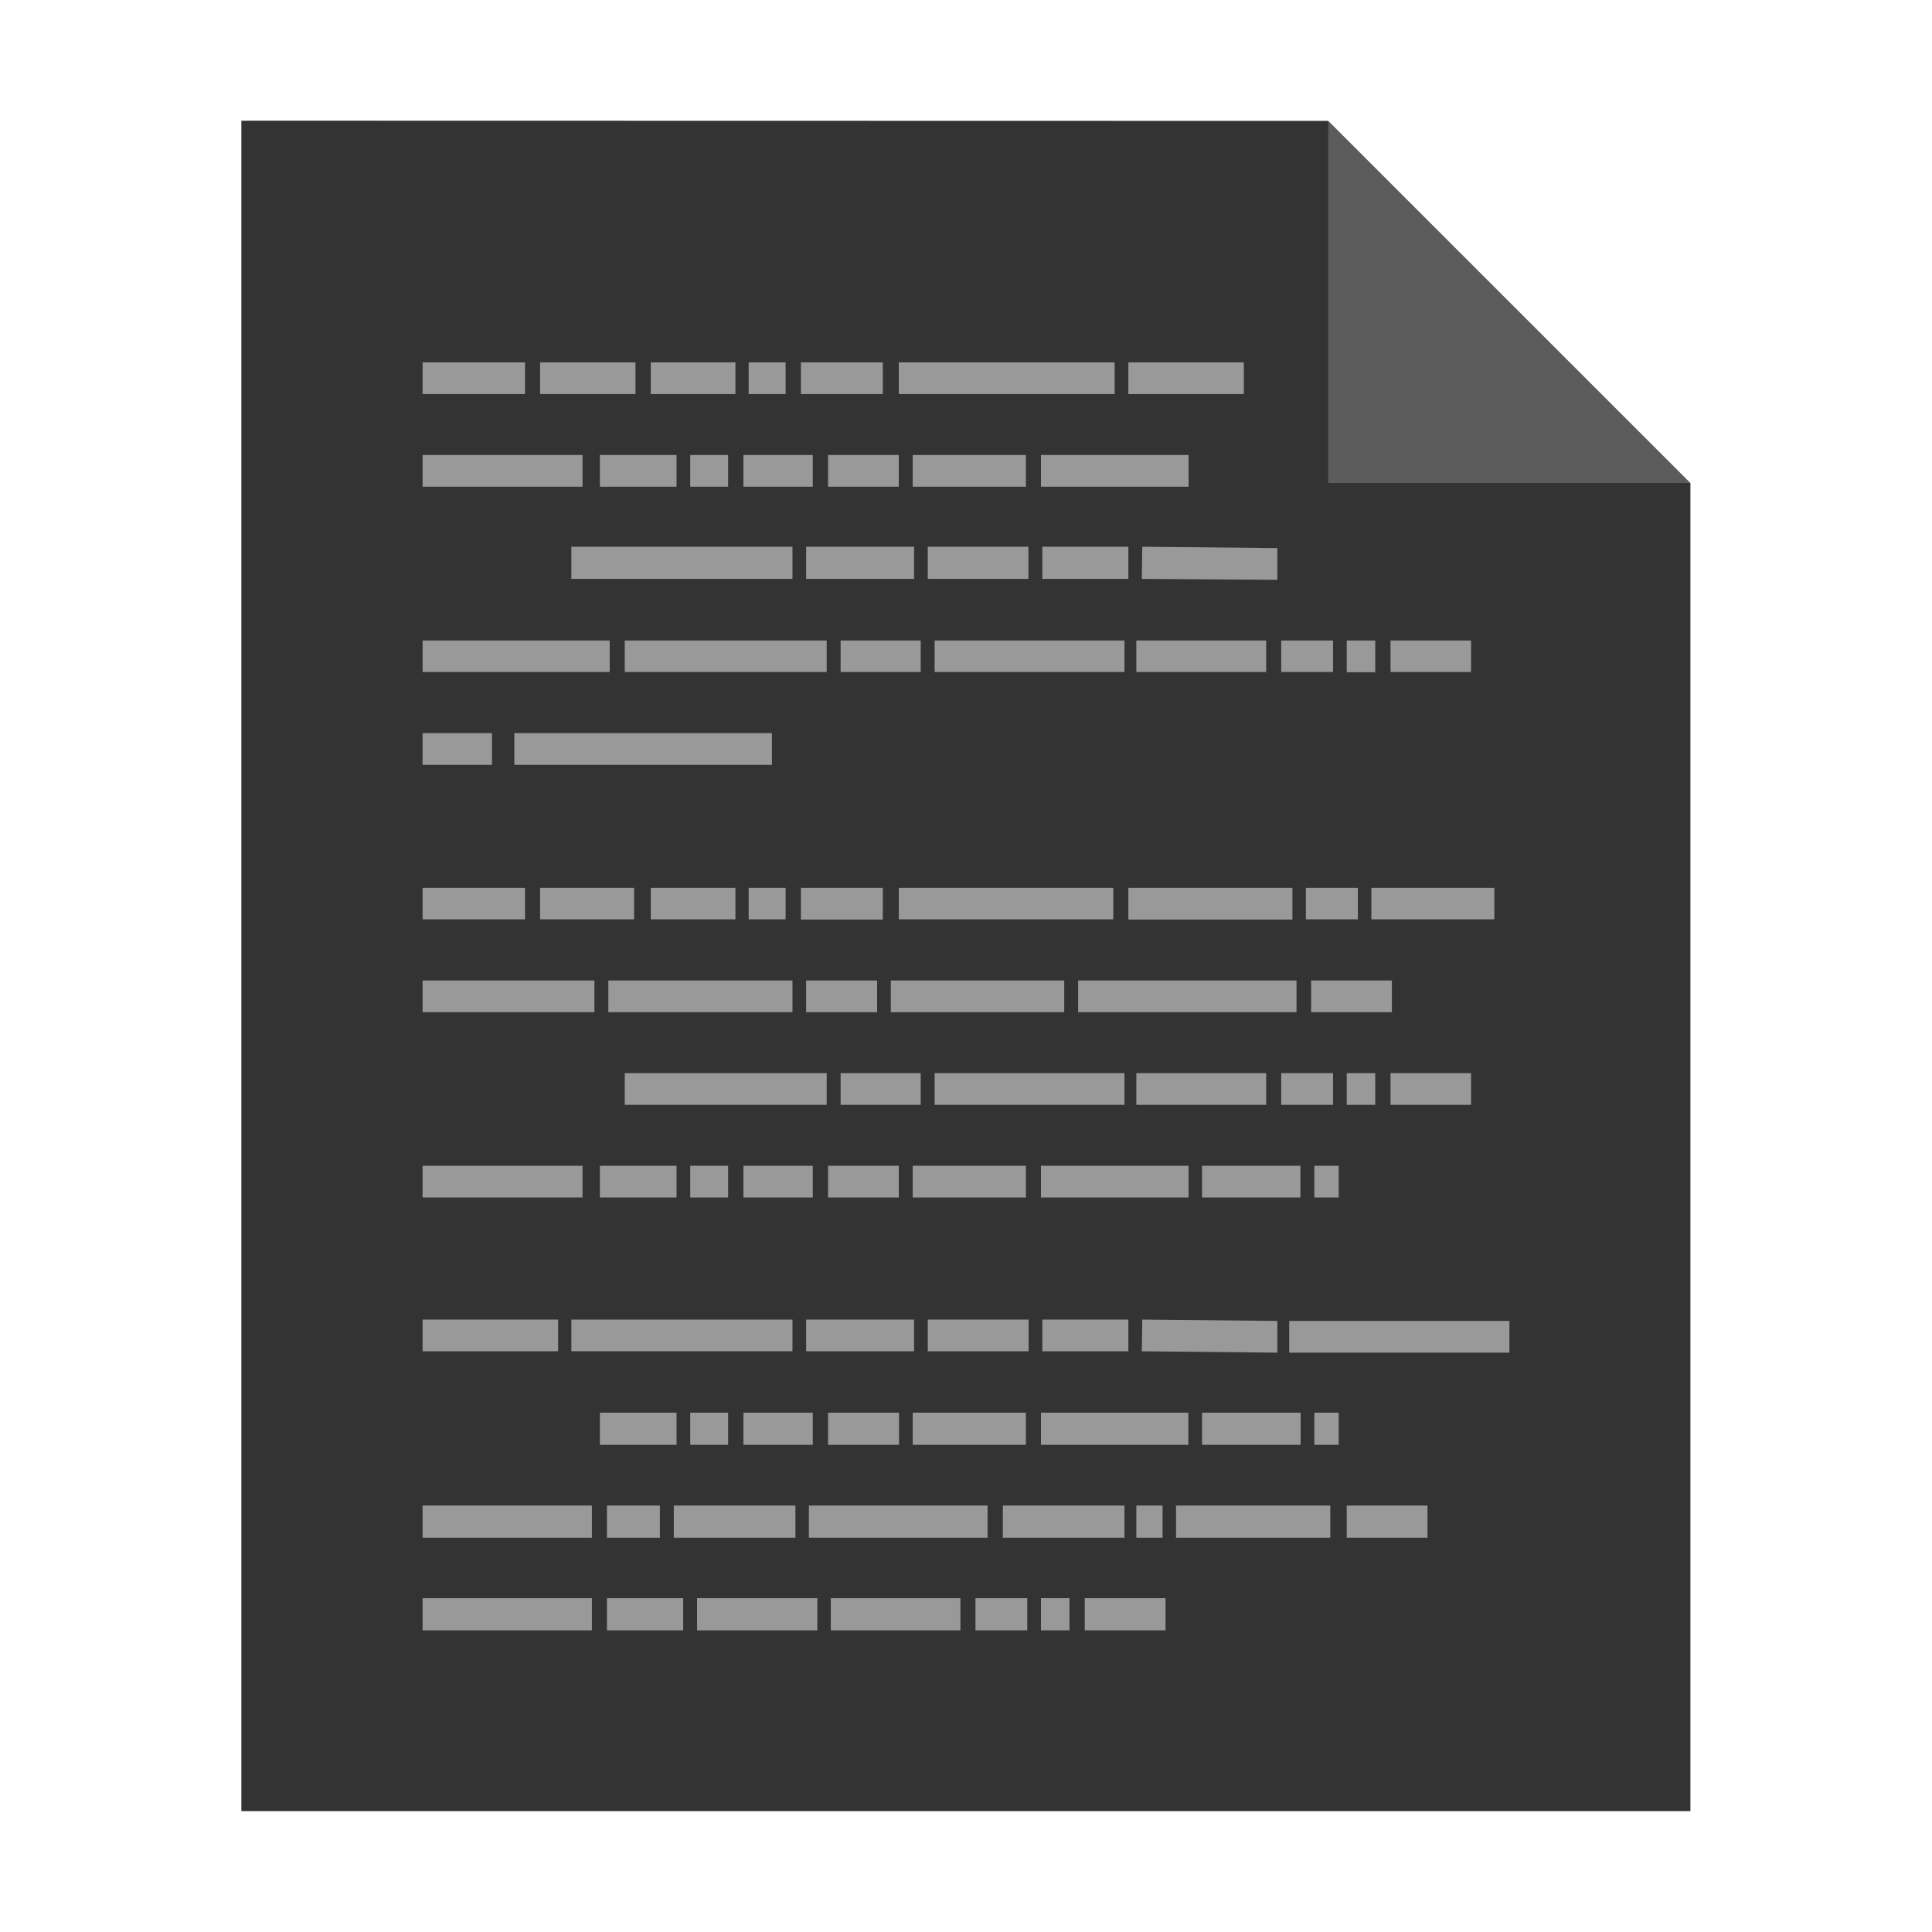 <?xml version="1.0" encoding="UTF-8" standalone="no"?>
<svg
   sodipodi:docname="qgis-mldata.svg"
   inkscape:version="1.1.1 (3bf5ae0d25, 2021-09-20)"
   id="svg8"
   version="1.1"
   viewBox="0 0 8.467 8.467"
   height="32"
   width="32"
   xmlns:inkscape="http://www.inkscape.org/namespaces/inkscape"
   xmlns:sodipodi="http://sodipodi.sourceforge.net/DTD/sodipodi-0.dtd"
   xmlns="http://www.w3.org/2000/svg"
   xmlns:svg="http://www.w3.org/2000/svg"
   xmlns:rdf="http://www.w3.org/1999/02/22-rdf-syntax-ns#"
   xmlns:cc="http://creativecommons.org/ns#"
   xmlns:dc="http://purl.org/dc/elements/1.1/">
  <defs
     id="defs2">
    <filter
       inkscape:collect="always"
       style="color-interpolation-filters:sRGB"
       id="filter33101"
       x="-0.081"
       width="1.163"
       y="-0.07"
       height="1.139">
      <feGaussianBlur
         inkscape:collect="always"
         stdDeviation="0.215"
         id="feGaussianBlur33103" />
    </filter>
  </defs>
  <sodipodi:namedview
     inkscape:window-maximized="1"
     inkscape:window-y="0"
     inkscape:window-x="0"
     inkscape:window-height="992"
     inkscape:window-width="1920"
     units="px"
     showgrid="false"
     inkscape:document-rotation="0"
     inkscape:current-layer="svg8"
     inkscape:document-units="px"
     inkscape:cy="16.294479"
     inkscape:cx="15.705521"
     inkscape:zoom="12.734375"
     inkscape:pageshadow="2"
     inkscape:pageopacity="0.0"
     borderopacity="1.0"
     bordercolor="#666666"
     pagecolor="#ffffff"
     id="base"
     inkscape:pagecheckerboard="0" />
  <path
     style="opacity:0.5;fill:#000000;fill-opacity:1;stroke:none;stroke-width:2.294;filter:url(#filter33101)"
     d="M 1.058,0.529 V 7.937 H 7.408 V 2.117 l -1.587,-1.587 z"
     id="path926-2"
     inkscape:connector-curvature="0" />
  <path
     style="opacity:1;fill:#333333;fill-opacity:1;stroke:none;stroke-width:2.294"
     d="M 1.058,0.529 V 7.937 H 7.408 V 2.117 l -1.587,-1.587 z"
     id="path926"
     inkscape:connector-curvature="0" />
  <path
     style="color:#000000;opacity:0.5;fill:#ffffff;-inkscape-stroke:none;fill-opacity:1"
     d="m 4.754,7.004 v 0.141 h 0.354 v -0.141 z"
     id="path5131" />
  <path
     style="color:#000000;opacity:0.5;fill:#ffffff;-inkscape-stroke:none"
     d="m 4.562,7.004 v 0.141 h 0.125 v -0.141 z"
     id="path5129" />
  <path
     style="color:#000000;opacity:0.5;fill:#ffffff;-inkscape-stroke:none;fill-opacity:1"
     d="m 4.275,7.004 v 0.141 h 0.227 v -0.141 z"
     id="path5127" />
  <path
     style="color:#000000;opacity:0.5;fill:#ffffff;-inkscape-stroke:none;fill-opacity:1"
     d="m 3.641,7.004 v 0.141 h 0.568 v -0.141 z"
     id="path5125" />
  <path
     style="color:#000000;opacity:0.5;fill:#ffffff;-inkscape-stroke:none;fill-opacity:1"
     d="m 3.055,7.004 v 0.141 h 0.527 v -0.141 z"
     id="path5123" />
  <path
     style="color:#000000;opacity:0.5;fill:#ffffff;-inkscape-stroke:none;fill-opacity:1"
     d="m 2.66,7.004 v 0.141 h 0.334 v -0.141 z"
     id="path5121" />
  <path
     style="color:#000000;opacity:0.5;fill:#ffffff;-inkscape-stroke:none;fill-opacity:1"
     d="m 1.852,7.004 v 0.141 H 2.594 v -0.141 z"
     id="path5119" />
  <path
     style="color:#000000;opacity:0.5;fill:#ffffff;-inkscape-stroke:none;fill-opacity:1"
     d="m 5.902,6.598 v 0.141 h 0.354 v -0.141 z"
     id="path5117" />
  <path
     style="color:#000000;opacity:0.5;fill:#ffffff;-inkscape-stroke:none;fill-opacity:1"
     d="m 5.154,6.598 v 0.141 h 0.676 v -0.141 z"
     id="path5115" />
  <path
     style="color:#000000;opacity:0.5;fill:#ffffff;-inkscape-stroke:none;fill-opacity:1"
     d="m 4.98,6.598 v 0.141 h 0.115 v -0.141 z"
     id="path5113" />
  <path
     style="color:#000000;opacity:0.5;fill:#ffffff;-inkscape-stroke:none;fill-opacity:1"
     d="m 4.395,6.598 v 0.141 h 0.533 v -0.141 z"
     id="path5111" />
  <path
     style="color:#000000;opacity:0.5;fill:#ffffff;-inkscape-stroke:none;fill-opacity:1"
     d="m 3.545,6.598 v 0.141 H 4.328 v -0.141 z"
     id="path5109" />
  <path
     style="color:#000000;opacity:0.5;fill:#ffffff;-inkscape-stroke:none;fill-opacity:1"
     d="m 2.953,6.598 v 0.141 h 0.533 v -0.141 z"
     id="path5107" />
  <path
     style="color:#000000;opacity:0.5;fill:#ffffff;-inkscape-stroke:none"
     d="m 2.66,6.598 v 0.141 h 0.232 v -0.141 z"
     id="path5105" />
  <path
     style="color:#000000;opacity:0.5;fill:#ffffff;-inkscape-stroke:none;fill-opacity:1"
     d="m 1.852,6.598 v 0.141 H 2.594 v -0.141 z"
     id="path5103" />
  <path
     style="color:#000000;opacity:0.5;fill:#ffffff;-inkscape-stroke:none"
     d="m 5.76,6.191 v 0.141 h 0.107 v -0.141 z"
     id="path5101" />
  <path
     style="color:#000000;opacity:0.5;fill:#ffffff;-inkscape-stroke:none;fill-opacity:1"
     d="m 5.268,6.191 v 0.141 h 0.432 v -0.141 z"
     id="path5099" />
  <path
     style="color:#000000;opacity:0.5;fill:#ffffff;-inkscape-stroke:none;fill-opacity:1"
     d="m 4.562,6.191 v 0.141 h 0.646 v -0.141 z"
     id="path5097" />
  <path
     style="color:#000000;opacity:0.5;fill:#ffffff;-inkscape-stroke:none;fill-opacity:1"
     d="m 4,6.191 v 0.141 h 0.496 v -0.141 z"
     id="path5095" />
  <path
     style="color:#000000;opacity:0.5;fill:#ffffff;-inkscape-stroke:none;fill-opacity:1"
     d="m 3.629,6.191 v 0.141 h 0.311 v -0.141 z"
     id="path5093" />
  <path
     style="color:#000000;opacity:0.5;fill:#ffffff;-inkscape-stroke:none"
     d="m 3.258,6.191 v 0.141 H 3.562 v -0.141 z"
     id="path5091" />
  <path
     style="color:#000000;opacity:0.5;fill:#ffffff;-inkscape-stroke:none;fill-opacity:1"
     d="m 3.025,6.191 v 0.141 h 0.166 v -0.141 z"
     id="path5089" />
  <path
     style="color:#000000;opacity:0.5;fill:#ffffff;-inkscape-stroke:none;fill-opacity:1"
     d="m 2.629,6.191 v 0.141 h 0.336 v -0.141 z"
     id="path5087" />
  <path
     style="color:#000000;opacity:0.5;fill:#ffffff;-inkscape-stroke:none"
     d="M 5.65,5.789 V 5.928 H 6.615 V 5.789 Z"
     id="path5083" />
  <path
     style="color:#000000;opacity:0.5;fill:#ffffff;-inkscape-stroke:none;fill-opacity:1"
     d="m 5.006,5.783 -0.002,0.139 0.594,0.006 V 5.789 Z"
     id="path5081" />
  <path
     style="color:#000000;opacity:0.5;fill:#ffffff;-inkscape-stroke:none;fill-opacity:1"
     d="M 4.568,5.783 V 5.922 H 4.945 V 5.783 Z"
     id="path5079" />
  <path
     style="color:#000000;opacity:0.5;fill:#ffffff;-inkscape-stroke:none;fill-opacity:1"
     d="M 4.066,5.783 V 5.922 H 4.508 V 5.783 Z"
     id="path5077" />
  <path
     style="color:#000000;opacity:0.5;fill:#ffffff;-inkscape-stroke:none;fill-opacity:1"
     d="M 3.533,5.783 V 5.922 H 4.006 V 5.783 Z"
     id="path5075" />
  <path
     style="color:#000000;opacity:0.5;fill:#ffffff;-inkscape-stroke:none;fill-opacity:1"
     d="M 2.504,5.783 V 5.922 h 0.969 V 5.783 Z"
     id="path5073" />
  <path
     style="color:#000000;opacity:0.5;fill:#ffffff;-inkscape-stroke:none"
     d="M 1.852,5.783 V 5.922 h 0.594 V 5.783 Z"
     id="path5071" />
  <path
     style="color:#000000;opacity:0.5;fill:#ffffff;-inkscape-stroke:none;fill-opacity:1"
     d="M 5.76,5.109 V 5.248 H 5.867 V 5.109 Z"
     id="path5069" />
  <path
     style="color:#000000;opacity:0.5;fill:#ffffff;-inkscape-stroke:none;fill-opacity:1"
     d="M 5.268,5.109 V 5.248 H 5.699 V 5.109 Z"
     id="path5067" />
  <path
     style="color:#000000;opacity:0.5;fill:#ffffff;-inkscape-stroke:none;fill-opacity:1"
     d="M 4.562,5.109 V 5.248 H 5.209 V 5.109 Z"
     id="path5065" />
  <path
     style="color:#000000;opacity:0.5;fill:#ffffff;-inkscape-stroke:none;fill-opacity:1"
     d="M 4,5.109 V 5.248 H 4.496 V 5.109 Z"
     id="path5063" />
  <path
     style="color:#000000;opacity:0.5;fill:#ffffff;-inkscape-stroke:none"
     d="M 3.629,5.109 V 5.248 H 3.939 V 5.109 Z"
     id="path5061" />
  <path
     style="color:#000000;opacity:0.5;fill:#ffffff;-inkscape-stroke:none"
     d="M 3.258,5.109 V 5.248 H 3.562 V 5.109 Z"
     id="path5059" />
  <path
     style="color:#000000;opacity:0.5;fill:#ffffff;-inkscape-stroke:none"
     d="M 3.025,5.109 V 5.248 H 3.191 V 5.109 Z"
     id="path5057" />
  <path
     style="color:#000000;opacity:0.5;fill:#ffffff;-inkscape-stroke:none"
     d="M 2.629,5.109 V 5.248 H 2.965 V 5.109 Z"
     id="path5055" />
  <path
     style="color:#000000;opacity:0.5;fill:#ffffff;-inkscape-stroke:none"
     d="M 1.852,5.109 V 5.248 H 2.553 V 5.109 Z"
     id="path5053" />
  <path
     style="color:#000000;opacity:0.5;fill:#ffffff;-inkscape-stroke:none;fill-opacity:1"
     d="M 6.094,4.703 V 4.842 H 6.447 V 4.703 Z"
     id="path5051" />
  <path
     style="color:#000000;opacity:0.5;fill:#ffffff;-inkscape-stroke:none;fill-opacity:1"
     d="m 5.902,4.703 v 0.139 h 0.125 V 4.703 Z"
     id="path5049" />
  <path
     style="color:#000000;opacity:0.5;fill:#ffffff;-inkscape-stroke:none;fill-opacity:1"
     d="M 5.615,4.703 V 4.842 H 5.842 V 4.703 Z"
     id="path5047" />
  <path
     style="color:#000000;opacity:0.5;fill:#ffffff;-inkscape-stroke:none;fill-opacity:1"
     d="M 4.98,4.703 V 4.842 H 5.549 V 4.703 Z"
     id="path5045" />
  <path
     style="color:#000000;opacity:0.5;fill:#ffffff;-inkscape-stroke:none;fill-opacity:1"
     d="M 4.096,4.703 V 4.842 H 4.928 V 4.703 Z"
     id="path5043" />
  <path
     style="color:#000000;opacity:0.5;fill:#ffffff;-inkscape-stroke:none;fill-opacity:1"
     d="M 3.684,4.703 V 4.842 H 4.035 V 4.703 Z"
     id="path5041" />
  <path
     style="color:#000000;opacity:0.5;fill:#ffffff;-inkscape-stroke:none"
     d="M 2.738,4.703 V 4.842 H 3.623 V 4.703 Z"
     id="path5039" />
  <path
     style="color:#000000;opacity:0.5;fill:#ffffff;-inkscape-stroke:none"
     d="M 5.746,4.297 V 4.436 H 6.1 V 4.297 Z"
     id="path5035" />
  <path
     style="color:#000000;opacity:0.5;fill:#ffffff;-inkscape-stroke:none;fill-opacity:1"
     d="M 4.725,4.297 V 4.436 H 5.682 V 4.297 Z"
     id="path5033" />
  <path
     style="color:#000000;opacity:0.5;fill:#ffffff;-inkscape-stroke:none;fill-opacity:1"
     d="M 3.904,4.297 V 4.436 H 4.664 V 4.297 Z"
     id="path5031" />
  <path
     style="color:#000000;opacity:0.5;fill:#ffffff;-inkscape-stroke:none;fill-opacity:1"
     d="M 3.533,4.297 V 4.436 H 3.844 V 4.297 Z"
     id="path5029" />
  <path
     style="color:#000000;opacity:0.5;fill:#ffffff;-inkscape-stroke:none;fill-opacity:1"
     d="M 2.666,4.297 V 4.436 H 3.473 V 4.297 Z"
     id="path5027" />
  <path
     style="color:#000000;opacity:0.5;fill:#ffffff;-inkscape-stroke:none;fill-opacity:1"
     d="M 1.852,4.297 V 4.436 H 2.605 V 4.297 Z"
     id="path5025" />
  <path
     style="color:#000000;opacity:0.5;fill:#ffffff;-inkscape-stroke:none;fill-opacity:1"
     d="M 6.01,3.891 V 4.029 H 6.549 V 3.891 Z"
     id="path5023" />
  <path
     style="color:#000000;opacity:0.5;fill:#ffffff;-inkscape-stroke:none;fill-opacity:1"
     d="M 5.723,3.891 V 4.029 H 5.951 V 3.891 Z"
     id="path5021" />
  <path
     style="color:#000000;opacity:0.5;fill:#ffffff;-inkscape-stroke:none;fill-opacity:1"
     d="m 4.945,3.891 v 0.139 h 0.719 V 3.891 Z"
     id="path5019" />
  <path
     style="color:#000000;opacity:0.5;fill:#ffffff;-inkscape-stroke:none;fill-opacity:1"
     d="M 3.939,3.891 V 4.029 H 4.879 V 3.891 Z"
     id="path5017" />
  <path
     style="color:#000000;opacity:0.5;fill:#ffffff;-inkscape-stroke:none;fill-opacity:1"
     d="m 3.51,3.891 v 0.139 h 0.359 V 3.891 Z"
     id="path5015" />
  <path
     style="color:#000000;opacity:0.5;fill:#ffffff;-inkscape-stroke:none;fill-opacity:1"
     d="M 3.281,3.891 V 4.029 H 3.443 V 3.891 Z"
     id="path5013" />
  <path
     style="color:#000000;opacity:0.5;fill:#ffffff;-inkscape-stroke:none;fill-opacity:1"
     d="M 2.852,3.891 V 4.029 H 3.223 V 3.891 Z"
     id="path5011" />
  <path
     style="color:#000000;opacity:0.5;fill:#ffffff;-inkscape-stroke:none"
     d="M 2.367,3.891 V 4.029 H 2.779 V 3.891 Z"
     id="path5009" />
  <path
     style="color:#000000;opacity:0.5;fill:#ffffff;-inkscape-stroke:none"
     d="M 1.852,3.891 V 4.029 H 2.301 V 3.891 Z"
     id="path5007" />
  <path
     style="color:#000000;opacity:0.5;fill:#ffffff;-inkscape-stroke:none;fill-opacity:1"
     d="M 2.254,3.213 V 3.352 H 3.383 V 3.213 Z"
     id="path5005" />
  <path
     style="color:#000000;opacity:0.5;fill:#ffffff;-inkscape-stroke:none"
     d="M 1.852,3.213 V 3.352 H 2.156 V 3.213 Z"
     id="path5003" />
  <path
     style="color:#000000;opacity:0.5;fill:#ffffff;-inkscape-stroke:none;fill-opacity:1"
     d="M 6.094,2.807 V 2.945 H 6.447 V 2.807 Z"
     id="path5001" />
  <path
     style="color:#000000;opacity:0.5;fill:#ffffff;-inkscape-stroke:none;fill-opacity:1"
     d="m 5.902,2.807 v 0.139 h 0.125 V 2.807 Z"
     id="path4999" />
  <path
     style="color:#000000;opacity:0.5;fill:#ffffff;-inkscape-stroke:none"
     d="M 5.615,2.807 V 2.945 H 5.842 V 2.807 Z"
     id="path4997" />
  <path
     style="color:#000000;opacity:0.5;fill:#ffffff;-inkscape-stroke:none;fill-opacity:1"
     d="M 4.98,2.807 V 2.945 H 5.549 V 2.807 Z"
     id="path4995" />
  <path
     style="color:#000000;opacity:0.5;fill:#ffffff;-inkscape-stroke:none;fill-opacity:1"
     d="M 4.096,2.807 V 2.945 H 4.928 V 2.807 Z"
     id="path4993" />
  <path
     style="color:#000000;opacity:0.5;fill:#ffffff;-inkscape-stroke:none;fill-opacity:1"
     d="M 3.684,2.807 V 2.945 H 4.035 V 2.807 Z"
     id="path4991" />
  <path
     style="color:#000000;opacity:0.5;fill:#ffffff;-inkscape-stroke:none;fill-opacity:1"
     d="M 2.738,2.807 V 2.945 H 3.623 V 2.807 Z"
     id="path4989" />
  <path
     style="color:#000000;opacity:0.5;fill:#ffffff;-inkscape-stroke:none"
     d="M 1.852,2.807 V 2.945 H 2.672 V 2.807 Z"
     id="path4987" />
  <path
     style="color:#000000;opacity:0.5;fill:#ffffff;-inkscape-stroke:none;fill-opacity:1"
     d="m 5.006,2.396 -0.002,0.141 0.594,0.004 V 2.402 Z"
     id="path4985" />
  <path
     style="color:#000000;opacity:0.5;fill:#ffffff;-inkscape-stroke:none;fill-opacity:1"
     d="m 4.568,2.396 v 0.141 h 0.377 v -0.141 z"
     id="path4983" />
  <path
     style="color:#000000;opacity:0.5;fill:#ffffff;-inkscape-stroke:none;fill-opacity:1"
     d="m 4.066,2.396 v 0.141 h 0.441 v -0.141 z"
     id="path4981" />
  <path
     style="color:#000000;opacity:0.5;fill:#ffffff;-inkscape-stroke:none;fill-opacity:1"
     d="m 3.533,2.396 v 0.141 h 0.473 v -0.141 z"
     id="path4979" />
  <path
     style="color:#000000;opacity:0.5;fill:#ffffff;-inkscape-stroke:none;fill-opacity:1"
     d="m 2.504,2.396 v 0.141 h 0.969 v -0.141 z"
     id="path4977" />
  <path
     style="color:#000000;opacity:0.5;fill:#ffffff;-inkscape-stroke:none"
     d="M 4.562,1.994 V 2.133 H 5.209 V 1.994 Z"
     id="path4973" />
  <path
     style="color:#000000;opacity:0.5;fill:#ffffff;-inkscape-stroke:none"
     d="M 4,1.994 V 2.133 H 4.496 V 1.994 Z"
     id="path4971" />
  <path
     style="color:#000000;opacity:0.5;fill:#ffffff;-inkscape-stroke:none"
     d="M 3.629,1.994 V 2.133 H 3.939 V 1.994 Z"
     id="path4969" />
  <path
     style="color:#000000;opacity:0.5;fill:#ffffff;-inkscape-stroke:none;fill-opacity:1"
     d="M 3.258,1.994 V 2.133 H 3.562 V 1.994 Z"
     id="path4967" />
  <path
     style="color:#000000;opacity:0.5;fill:#ffffff;-inkscape-stroke:none;fill-opacity:1"
     d="M 3.025,1.994 V 2.133 H 3.191 V 1.994 Z"
     id="path4965" />
  <path
     style="color:#000000;opacity:0.5;fill:#ffffff;-inkscape-stroke:none;fill-opacity:1"
     d="M 2.629,1.994 V 2.133 H 2.965 V 1.994 Z"
     id="path4963" />
  <path
     style="color:#000000;opacity:0.5;fill:#ffffff;-inkscape-stroke:none;fill-opacity:1"
     d="M 1.852,1.994 V 2.133 H 2.553 V 1.994 Z"
     id="path4961" />
  <path
     style="color:#000000;opacity:0.5;fill:#ffffff;-inkscape-stroke:none;fill-opacity:1"
     d="M 4.945,1.588 V 1.727 H 5.451 V 1.588 Z"
     id="path4959" />
  <path
     style="color:#000000;opacity:0.5;fill:#ffffff;-inkscape-stroke:none;fill-opacity:1"
     d="M 3.939,1.588 V 1.727 H 4.885 V 1.588 Z"
     id="path4957" />
  <path
     style="color:#000000;opacity:0.5;fill:#ffffff;-inkscape-stroke:none;fill-opacity:1"
     d="m 3.51,1.588 v 0.139 h 0.359 V 1.588 Z"
     id="path4955" />
  <path
     style="color:#000000;opacity:0.5;fill:#ffffff;-inkscape-stroke:none"
     d="M 3.281,1.588 V 1.727 H 3.443 V 1.588 Z"
     id="path4953" />
  <path
     style="color:#000000;opacity:0.5;fill:#ffffff;-inkscape-stroke:none;fill-opacity:1"
     d="M 2.852,1.588 V 1.727 H 3.223 V 1.588 Z"
     id="path4951" />
  <path
     style="color:#000000;opacity:0.5;fill:#ffffff;-inkscape-stroke:none"
     d="M 2.367,1.588 V 1.727 H 2.785 V 1.588 Z"
     id="path4949" />
  <path
     style="color:#000000;opacity:0.5;fill:#ffffff;-inkscape-stroke:none"
     d="M 1.852,1.588 V 1.727 H 2.301 V 1.588 Z"
     id="path4580" />
  <path
     inkscape:connector-curvature="0"
     style="opacity:0.2;fill:#ffffff;fill-opacity:1;stroke:none;stroke-width:2.294"
     d="M 5.821,0.529 V 2.117 h 1.587 z"
     id="path926-1" />
</svg>
